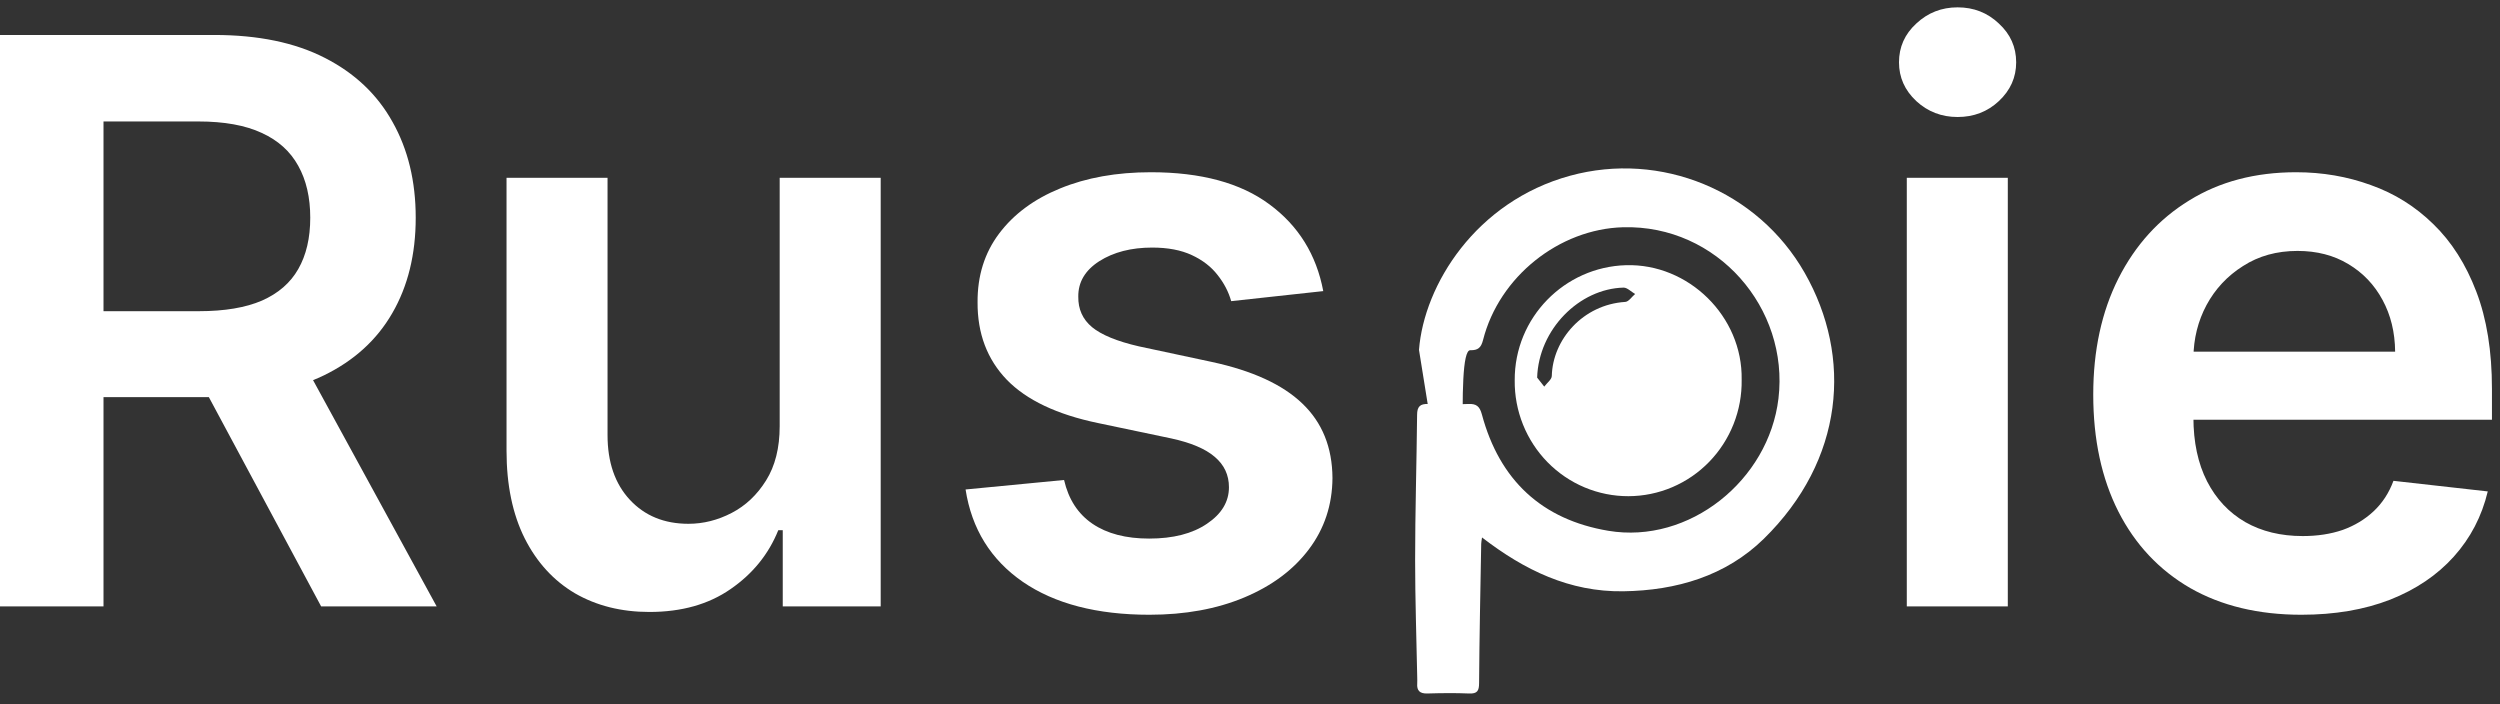 <svg width="181" height="51" viewBox="0 0 181 51" fill="none" xmlns="http://www.w3.org/2000/svg">
<rect x="0" y="0" width="181" height="51" fill="#333333" stroke="none"/>
<path d="M0 43.902V2.532H15.514C18.692 2.532 21.358 3.084 23.513 4.188C25.681 5.293 27.317 6.841 28.422 8.834C29.539 10.814 30.098 13.124 30.098 15.763C30.098 18.416 29.532 20.719 28.401 22.672C27.284 24.611 25.634 26.112 23.452 27.176C21.271 28.227 18.591 28.752 15.413 28.752H4.363V22.53H14.403C16.261 22.53 17.783 22.274 18.968 21.762C20.153 21.237 21.028 20.476 21.594 19.48C22.173 18.47 22.462 17.231 22.462 15.763C22.462 14.295 22.173 13.043 21.594 12.006C21.015 10.956 20.133 10.161 18.948 9.622C17.763 9.07 16.234 8.794 14.362 8.794H7.494V43.902H0ZM21.372 25.156L31.613 43.902H23.25L13.191 25.156H21.372Z" fill="white"/>
<path d="M56.449 30.853V12.874H63.762V43.902H56.671V38.387H56.348C55.648 40.124 54.496 41.545 52.894 42.649C51.305 43.754 49.345 44.306 47.016 44.306C44.982 44.306 43.184 43.855 41.622 42.952C40.074 42.037 38.862 40.71 37.986 38.973C37.111 37.222 36.673 35.108 36.673 32.63V12.874H43.986V31.499C43.986 33.465 44.524 35.027 45.602 36.185C46.679 37.343 48.093 37.923 49.844 37.923C50.921 37.923 51.965 37.66 52.975 37.135C53.985 36.61 54.813 35.828 55.459 34.792C56.119 33.741 56.449 32.428 56.449 30.853Z" fill="white"/>
<path d="M95.804 21.076L89.138 21.803C88.949 21.13 88.62 20.497 88.148 19.904C87.69 19.312 87.071 18.834 86.29 18.47C85.509 18.106 84.552 17.924 83.421 17.924C81.9 17.924 80.62 18.254 79.583 18.914C78.56 19.574 78.055 20.429 78.068 21.48C78.055 22.382 78.385 23.116 79.058 23.681C79.745 24.247 80.876 24.712 82.452 25.075L87.744 26.206C90.68 26.84 92.862 27.843 94.289 29.216C95.73 30.59 96.457 32.388 96.471 34.61C96.457 36.562 95.885 38.286 94.754 39.781C93.636 41.262 92.08 42.42 90.087 43.255C88.094 44.09 85.805 44.508 83.219 44.508C79.422 44.508 76.365 43.713 74.049 42.124C71.732 40.522 70.352 38.293 69.907 35.438L77.038 34.751C77.361 36.152 78.048 37.209 79.099 37.923C80.149 38.636 81.516 38.993 83.199 38.993C84.936 38.993 86.33 38.636 87.38 37.923C88.444 37.209 88.976 36.327 88.976 35.276C88.976 34.388 88.633 33.654 87.946 33.075C87.273 32.495 86.222 32.051 84.795 31.741L79.502 30.63C76.526 30.011 74.325 28.967 72.897 27.499C71.47 26.018 70.763 24.146 70.776 21.884C70.763 19.971 71.281 18.315 72.332 16.915C73.395 15.501 74.87 14.41 76.755 13.642C78.654 12.861 80.842 12.47 83.32 12.47C86.956 12.47 89.818 13.245 91.905 14.793C94.006 16.342 95.306 18.436 95.804 21.076Z" fill="white"/>
<path d="M138.052 43.902V12.874H145.365V43.902H138.052ZM141.729 8.471C140.571 8.471 139.574 8.087 138.739 7.319C137.904 6.538 137.487 5.602 137.487 4.512C137.487 3.407 137.904 2.471 138.739 1.704C139.574 0.923 140.571 0.532 141.729 0.532C142.9 0.532 143.897 0.923 144.718 1.704C145.553 2.471 145.971 3.407 145.971 4.512C145.971 5.602 145.553 6.538 144.718 7.319C143.897 8.087 142.9 8.471 141.729 8.471Z" fill="white"/>
<path d="M166.62 44.508C163.51 44.508 160.823 43.861 158.561 42.569C156.312 41.262 154.581 39.417 153.369 37.034C152.157 34.637 151.551 31.815 151.551 28.57C151.551 25.378 152.157 22.577 153.369 20.167C154.595 17.743 156.305 15.857 158.5 14.511C160.695 13.151 163.274 12.47 166.237 12.47C168.149 12.47 169.953 12.78 171.65 13.4C173.361 14.006 174.869 14.948 176.175 16.228C177.495 17.507 178.532 19.137 179.286 21.116C180.04 23.082 180.417 25.425 180.417 28.146V30.388H154.985V25.459H173.408C173.394 24.059 173.091 22.813 172.499 21.722C171.906 20.618 171.078 19.749 170.014 19.116C168.964 18.483 167.738 18.167 166.338 18.167C164.843 18.167 163.53 18.53 162.399 19.258C161.267 19.971 160.385 20.914 159.752 22.086C159.133 23.244 158.816 24.517 158.803 25.904V30.206C158.803 32.011 159.133 33.559 159.793 34.852C160.453 36.132 161.375 37.115 162.56 37.801C163.745 38.475 165.132 38.811 166.721 38.811C167.785 38.811 168.748 38.663 169.61 38.367C170.472 38.057 171.219 37.606 171.852 37.014C172.485 36.421 172.963 35.687 173.286 34.812L180.114 35.579C179.683 37.384 178.862 38.959 177.65 40.306C176.451 41.639 174.916 42.676 173.044 43.417C171.172 44.144 169.031 44.508 166.62 44.508Z" fill="white"/>
<path d="M102.735 25.331C103.101 20.622 106.852 14.59 113.676 12.723C120.232 10.929 127.262 13.792 130.66 19.755C134.137 25.854 133.519 33.307 127.695 39.014C124.951 41.697 121.38 42.753 117.53 42.809C113.633 42.866 110.372 41.278 107.298 38.911C107.268 39.145 107.24 39.264 107.239 39.382C107.181 42.738 107.109 46.094 107.086 49.451C107.086 50.014 106.957 50.232 106.371 50.209C105.358 50.167 104.339 50.179 103.322 50.209C102.798 50.219 102.567 50.007 102.607 49.482C102.619 49.328 102.607 49.174 102.607 49.02C102.552 46.203 102.455 43.386 102.455 40.57C102.455 37.06 102.563 33.55 102.598 30.041C102.598 29.437 102.816 29.226 103.406 29.248C104.37 29.282 105.338 29.288 106.303 29.248C106.887 29.221 107.129 29.414 107.288 30.004C108.567 34.762 111.625 37.621 116.443 38.429C122.289 39.41 128.055 34.788 128.761 28.85C129.537 22.322 124.339 16.265 117.507 16.453C112.895 16.581 108.541 20.02 107.373 24.615C107.23 25.179 107.003 25.368 106.449 25.356C105.29 25.327 106.417 38.779 105.801 38.886C105.786 38.886 105.78 38.886 105.758 38.886C105.274 38.99 105.847 43.172 105.758 43.186C105.617 43.191 104.2 34.491 102.735 25.331Z" fill="white"/>
<path d="M126.096 27.492C126.114 28.591 125.915 29.682 125.511 30.703C125.107 31.724 124.507 32.653 123.745 33.438C122.983 34.222 122.074 34.846 121.071 35.273C120.068 35.7 118.991 35.921 117.903 35.924C116.815 35.927 115.737 35.711 114.732 35.29C113.727 34.869 112.814 34.25 112.048 33.47C111.282 32.689 110.676 31.763 110.267 30.744C109.858 29.726 109.653 28.635 109.665 27.536C109.641 22.989 113.278 19.326 117.718 19.2C122.236 19.065 126.181 22.899 126.096 27.492ZM111.289 27.338L111.803 27.991C111.993 27.732 112.344 27.478 112.35 27.221C112.412 24.586 114.603 22.052 117.671 21.858C117.919 21.843 118.145 21.484 118.383 21.285C118.105 21.131 117.823 20.823 117.549 20.823C114.338 20.9 111.397 23.848 111.289 27.344V27.338Z" fill="white"/>
</svg>
